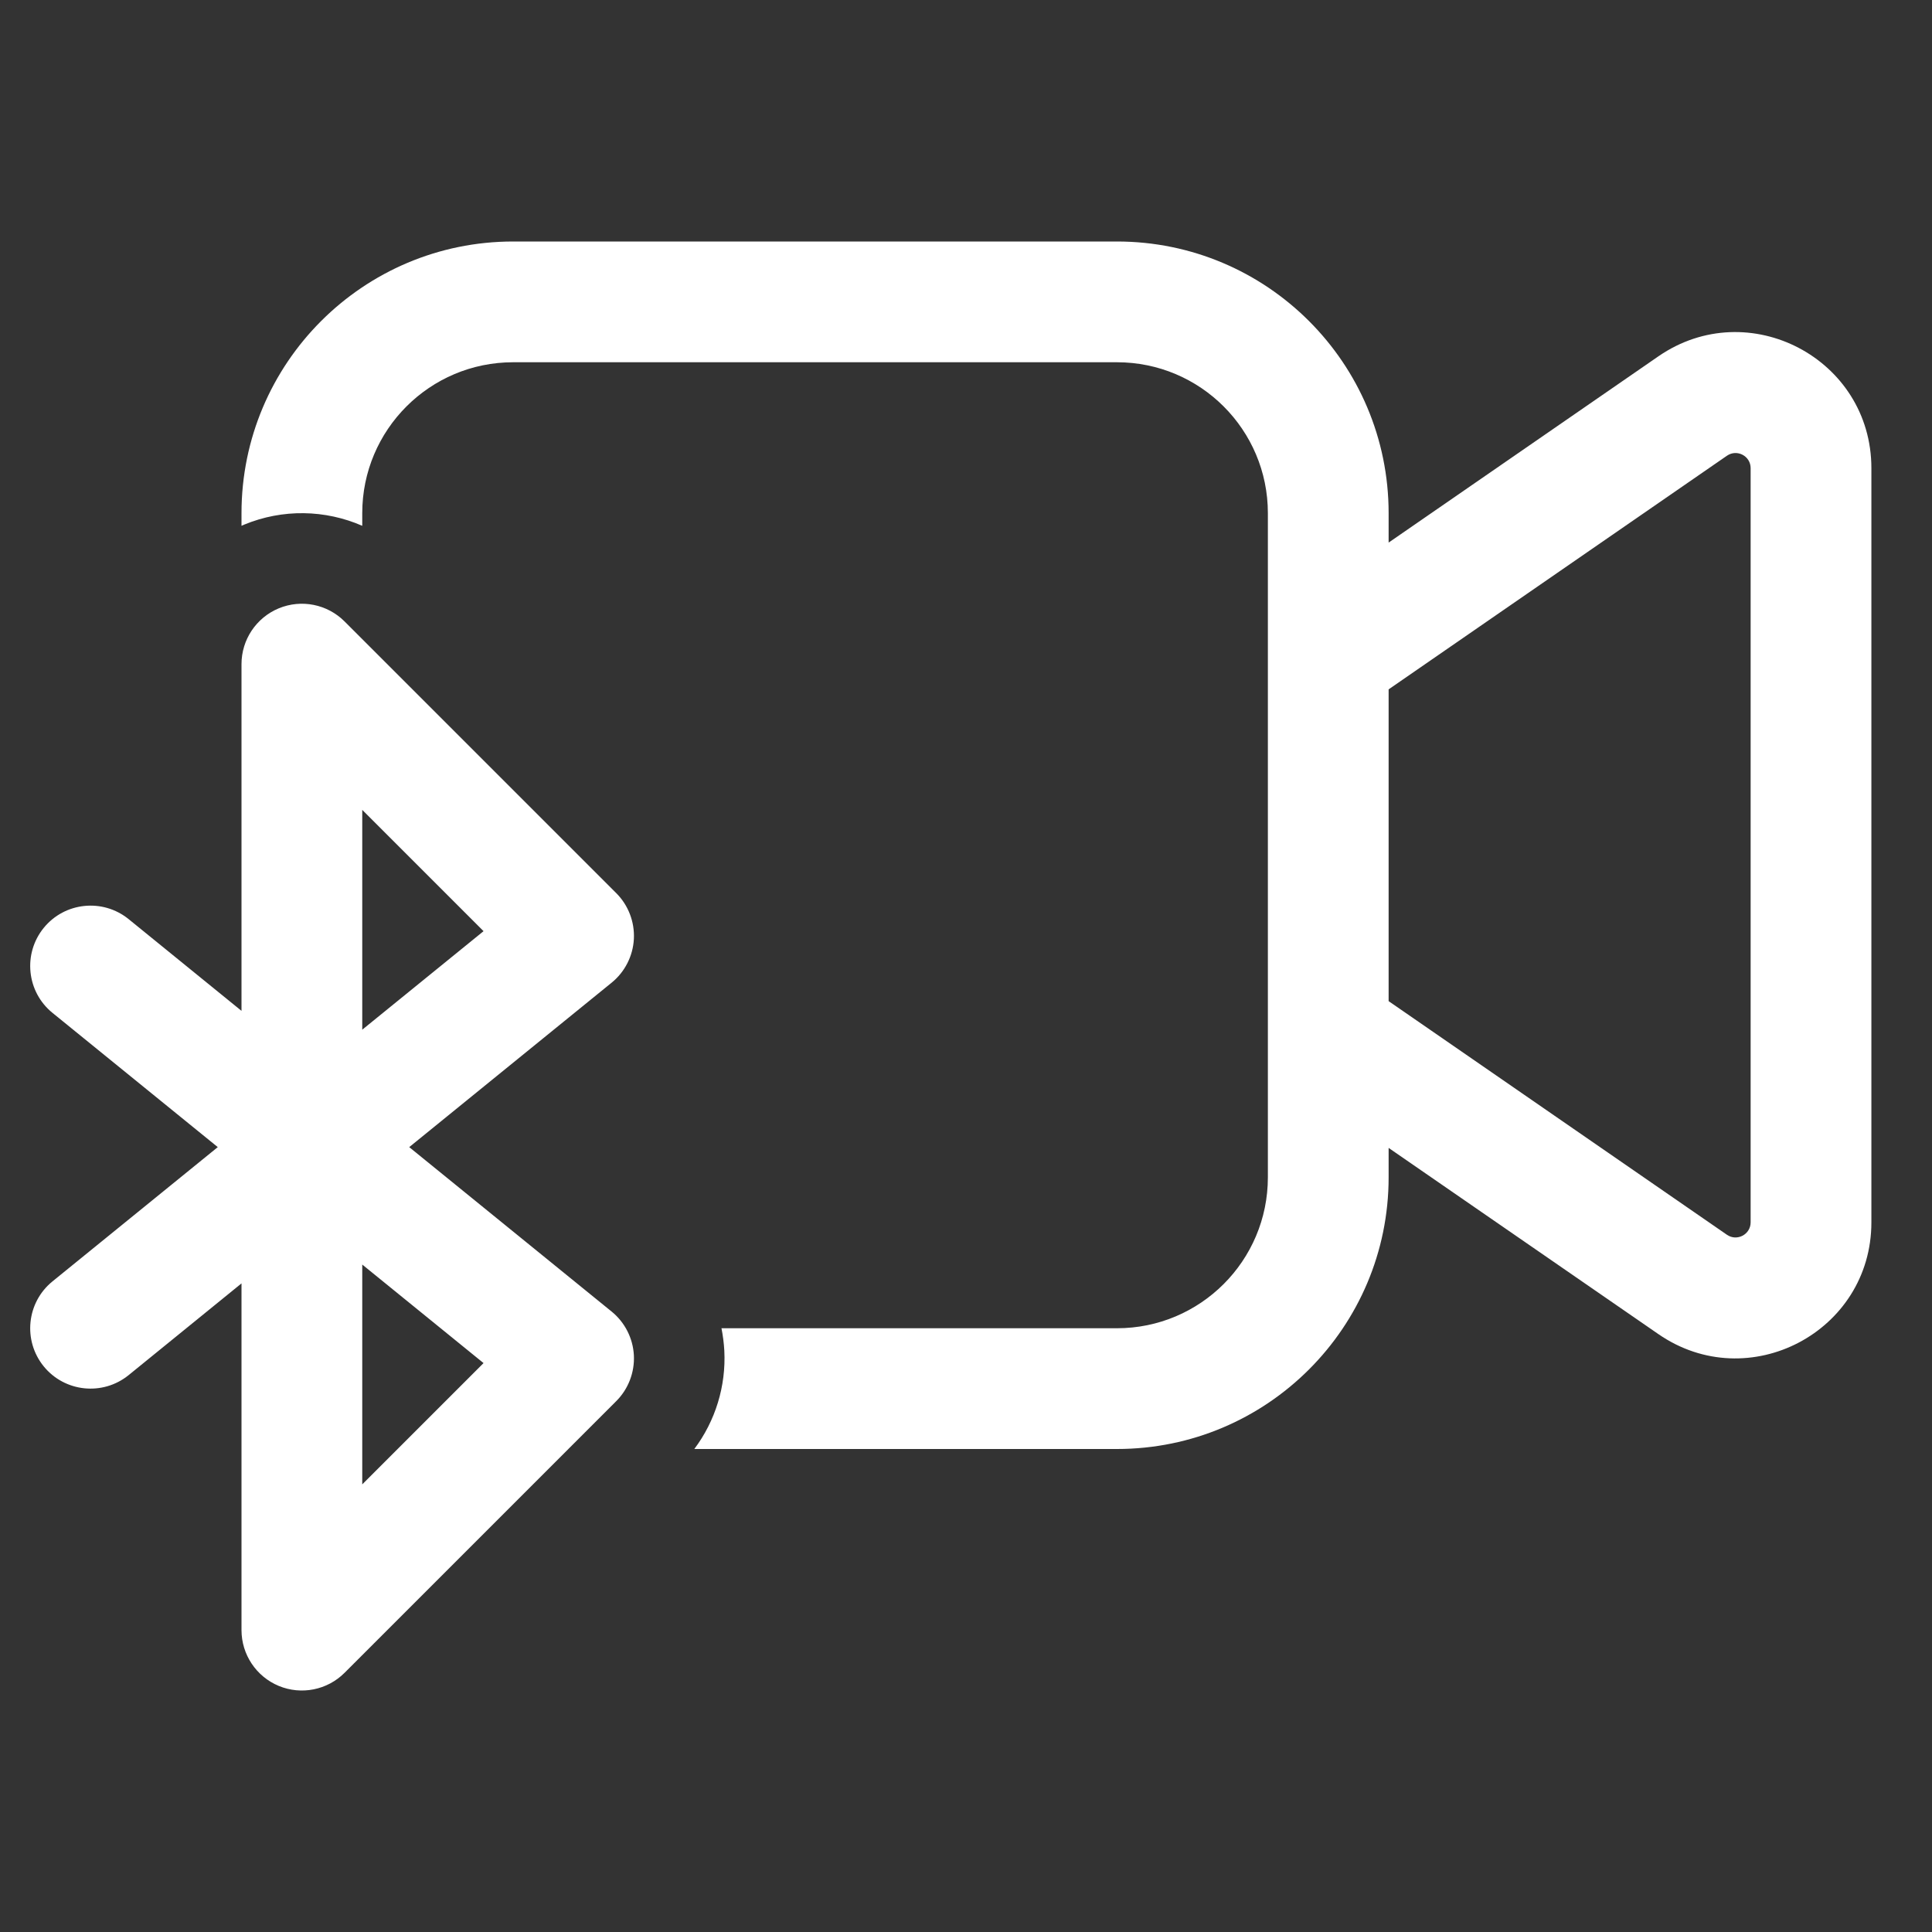 <svg width="32" height="32" viewBox="0 0 32 32" fill="none" xmlns="http://www.w3.org/2000/svg">
<rect x="0" y="0" width="32" height="32" fill="#333333" stroke="none"/>
<path d="M8.5 4C6.015 4 4 6.015 4 8.5V8.709C4.014 8.702 4.029 8.696 4.043 8.69C4.683 8.425 5.389 8.442 6 8.709V8.5C6 7.119 7.119 6 8.5 6H18.5C19.881 6 21 7.119 21 8.5V19.5C21 20.881 19.881 22 18.5 22H11.95C11.974 22.122 11.99 22.246 11.997 22.371C12.027 22.959 11.849 23.535 11.5 24H18.5C20.985 24 23 21.985 23 19.5V19.013L27.468 22.097C28.96 23.128 30.996 22.06 30.996 20.246V7.754C30.996 5.94 28.96 4.872 27.468 5.902L23 8.987V8.5C23 6.015 20.985 4 18.5 4H8.5ZM23 11.418L28.604 7.548C28.77 7.434 28.996 7.552 28.996 7.754V20.246C28.996 20.447 28.77 20.566 28.604 20.452L23 16.582V11.418ZM5.707 10.293C5.421 10.007 4.991 9.921 4.617 10.076C4.244 10.231 4 10.595 4 11V16.743L2.131 15.224C1.702 14.876 1.072 14.941 0.724 15.369C0.376 15.798 0.441 16.428 0.869 16.776L3.607 19L0.869 21.224C0.441 21.572 0.376 22.202 0.724 22.631C1.072 23.059 1.702 23.124 2.131 22.776L4 21.257V27C4 27.404 4.244 27.769 4.617 27.924C4.991 28.079 5.421 27.993 5.707 27.707L10.207 23.207C10.407 23.007 10.513 22.731 10.499 22.448C10.484 22.166 10.35 21.902 10.131 21.724L6.778 19L10.131 16.276C10.35 16.098 10.484 15.834 10.499 15.552C10.513 15.269 10.407 14.993 10.207 14.793L5.707 10.293ZM8.009 22.577L6 24.586V20.945L8.009 22.577ZM6 13.414L8.009 15.423L6 17.055V13.414Z" fill="#ffffff"/>
</svg>
